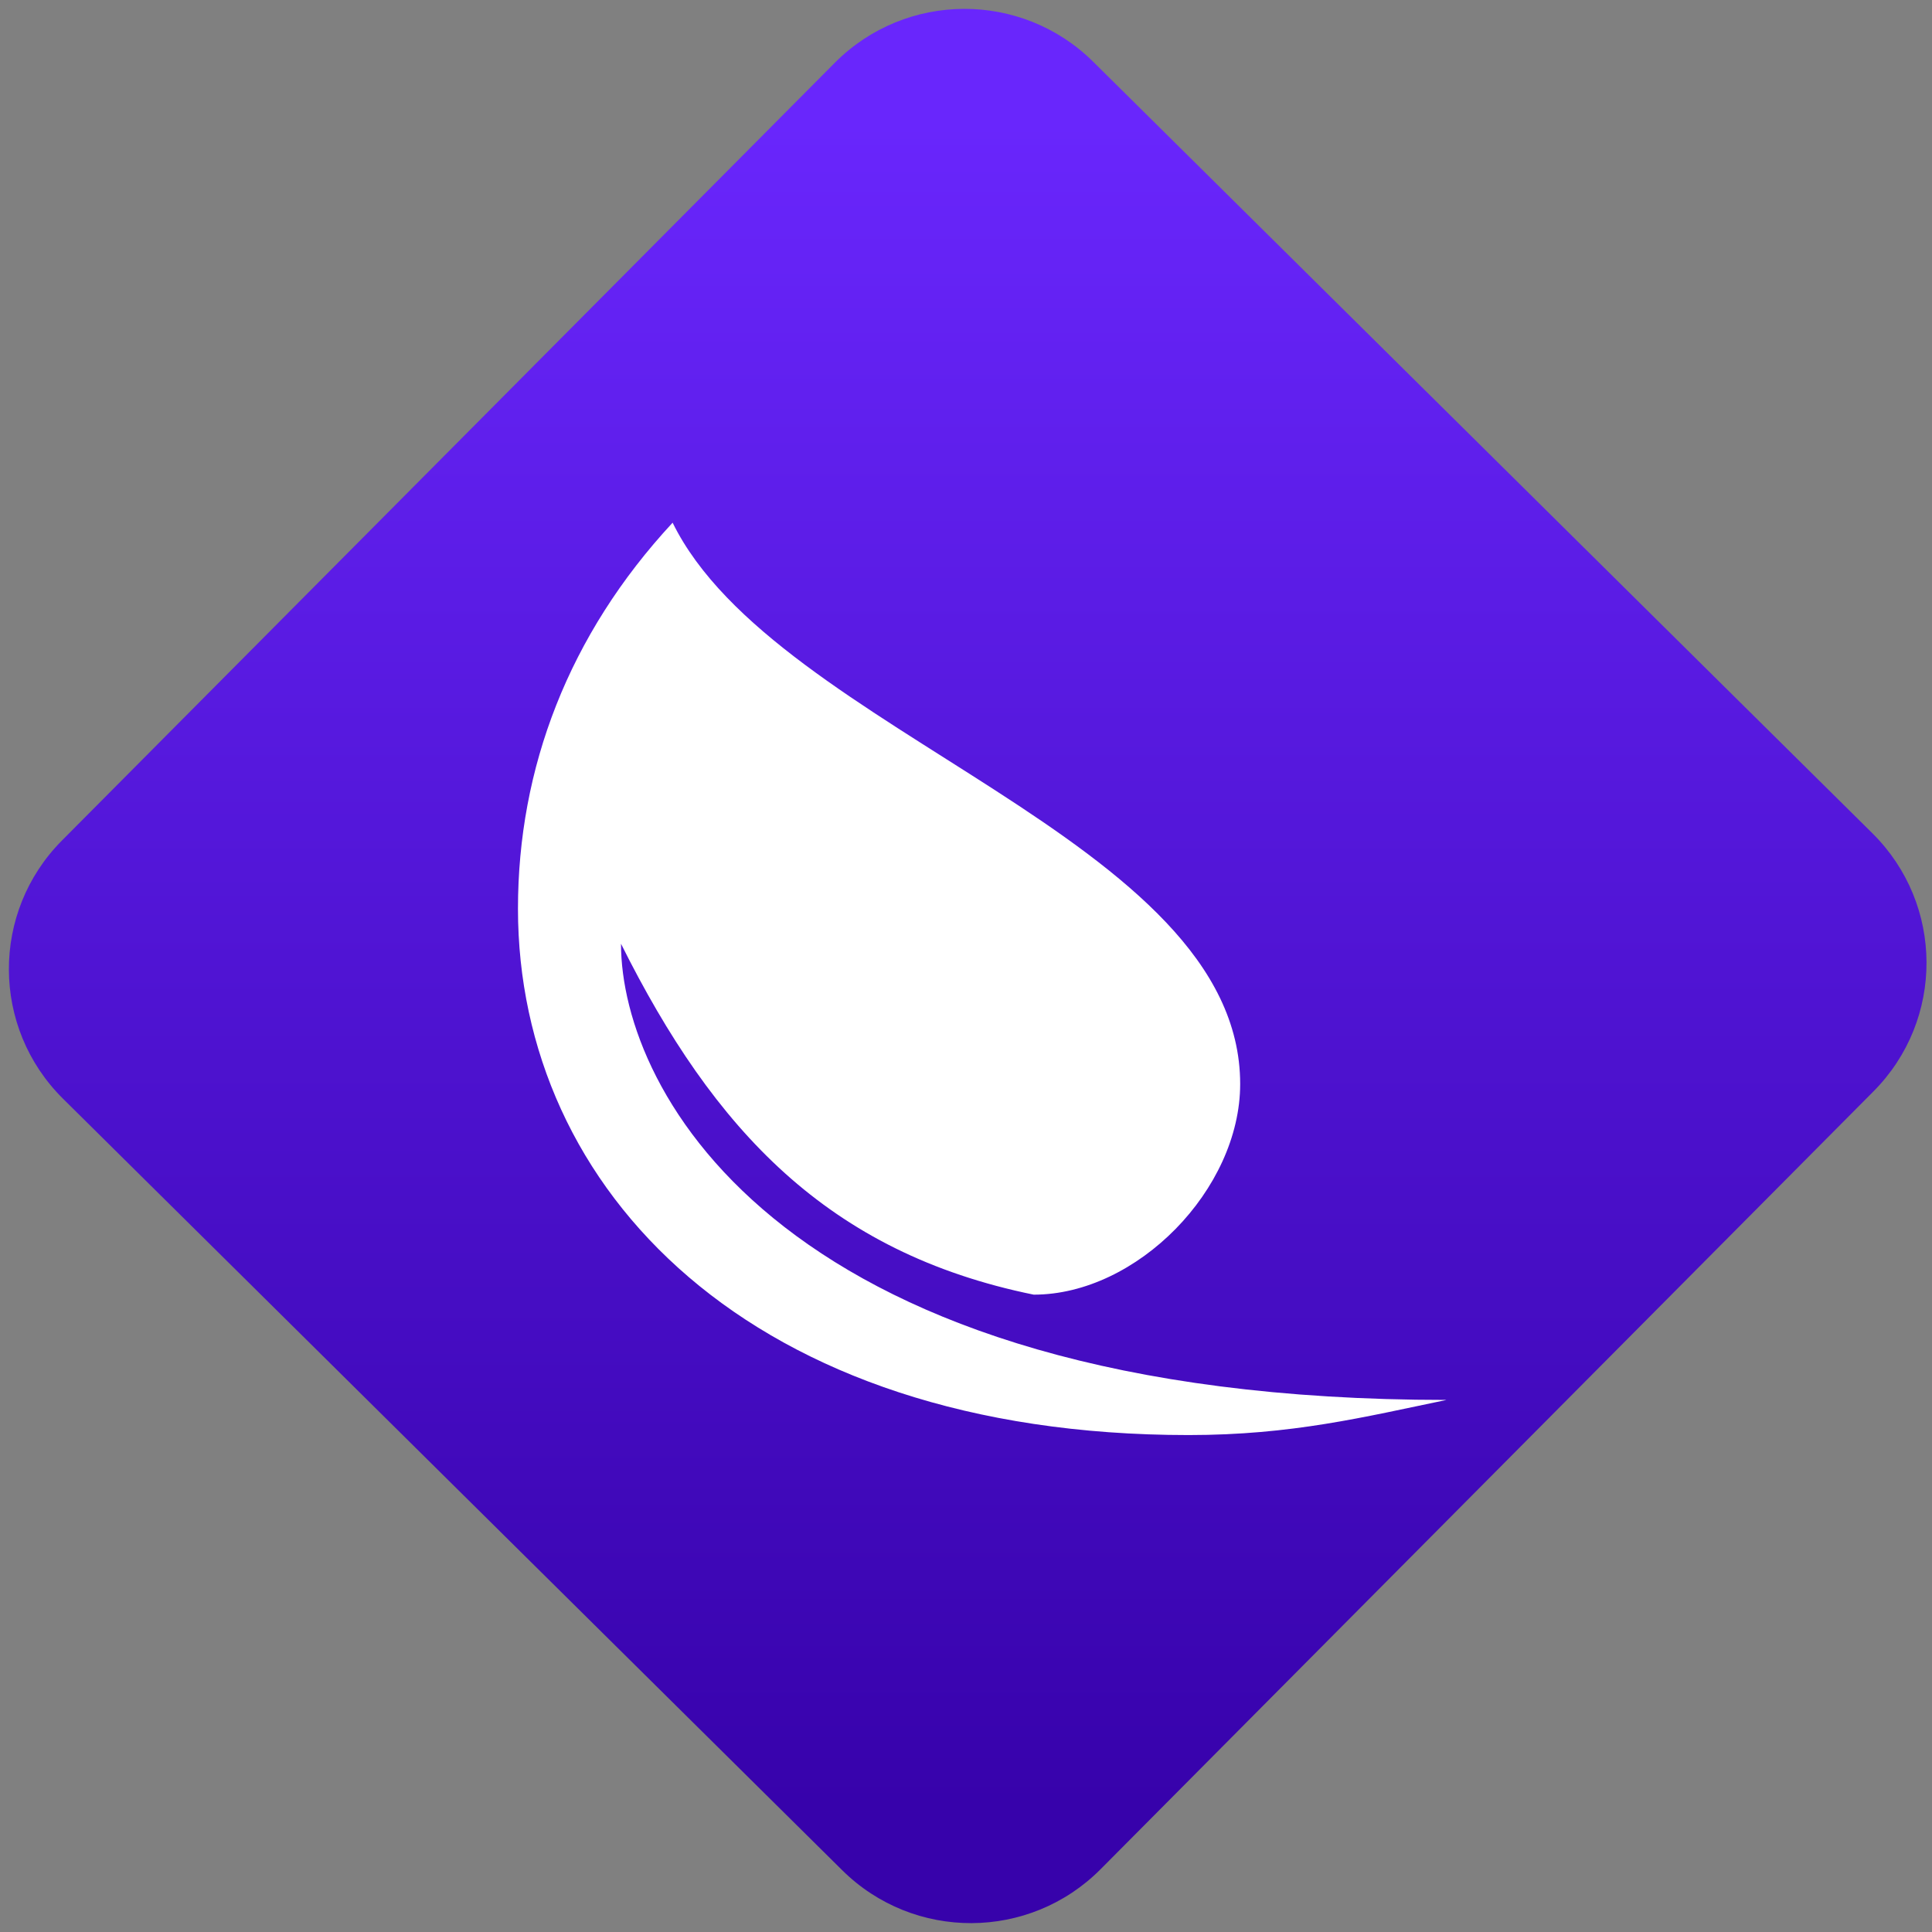 <svg width="64" height="64" viewBox="0 0 64 64" version="1.1"><rect x="0" y="0" width="64" height="64" fill="#808080" stroke="none"/><defs><linearGradient id="linear-pattern-0" gradientUnits="userSpaceOnUse" x1="0" y1="0" x2="0" y2="1" gradientTransform="matrix(60, 0, 0, 56, 0, 4)"><stop offset="0" stop-color="#6926fc" stop-opacity="1"/><stop offset="1" stop-color="#3702ab" stop-opacity="1"/></linearGradient></defs><path fill="url(#linear-pattern-0)" fill-opacity="1" d="M 36.219 2.051 L 62.027 27.605 C 64.402 29.957 64.418 33.785 62.059 36.156 L 36.461 61.918 C 34.105 64.289 30.27 64.305 27.895 61.949 L 2.086 36.395 C -0.289 34.043 -0.305 30.215 2.051 27.844 L 27.652 2.082 C 30.008 -0.289 33.844 -0.305 36.219 2.051 Z M 36.219 2.051 " /><g transform="matrix(1.008,0,0,1.003,16.221,16.077)"><path fill-rule="nonzero" fill="rgb(100%, 100%, 100%)" fill-opacity="1" d="M 6.012 1.234 C 9.406 8.188 24.664 11.664 24.664 19.773 C 24.664 23.254 21.273 26.73 17.879 26.73 C 11.102 25.34 7.367 21.281 4.316 15.141 C 4.316 20.008 9.609 30.207 31.445 30.207 C 28.73 30.773 26.359 31.367 22.969 31.367 C 8.555 31.367 0.93 23.254 0.93 13.984 C 0.93 9.344 2.59 4.941 6.012 1.234 Z M 6.012 1.234 "/></g></svg>
